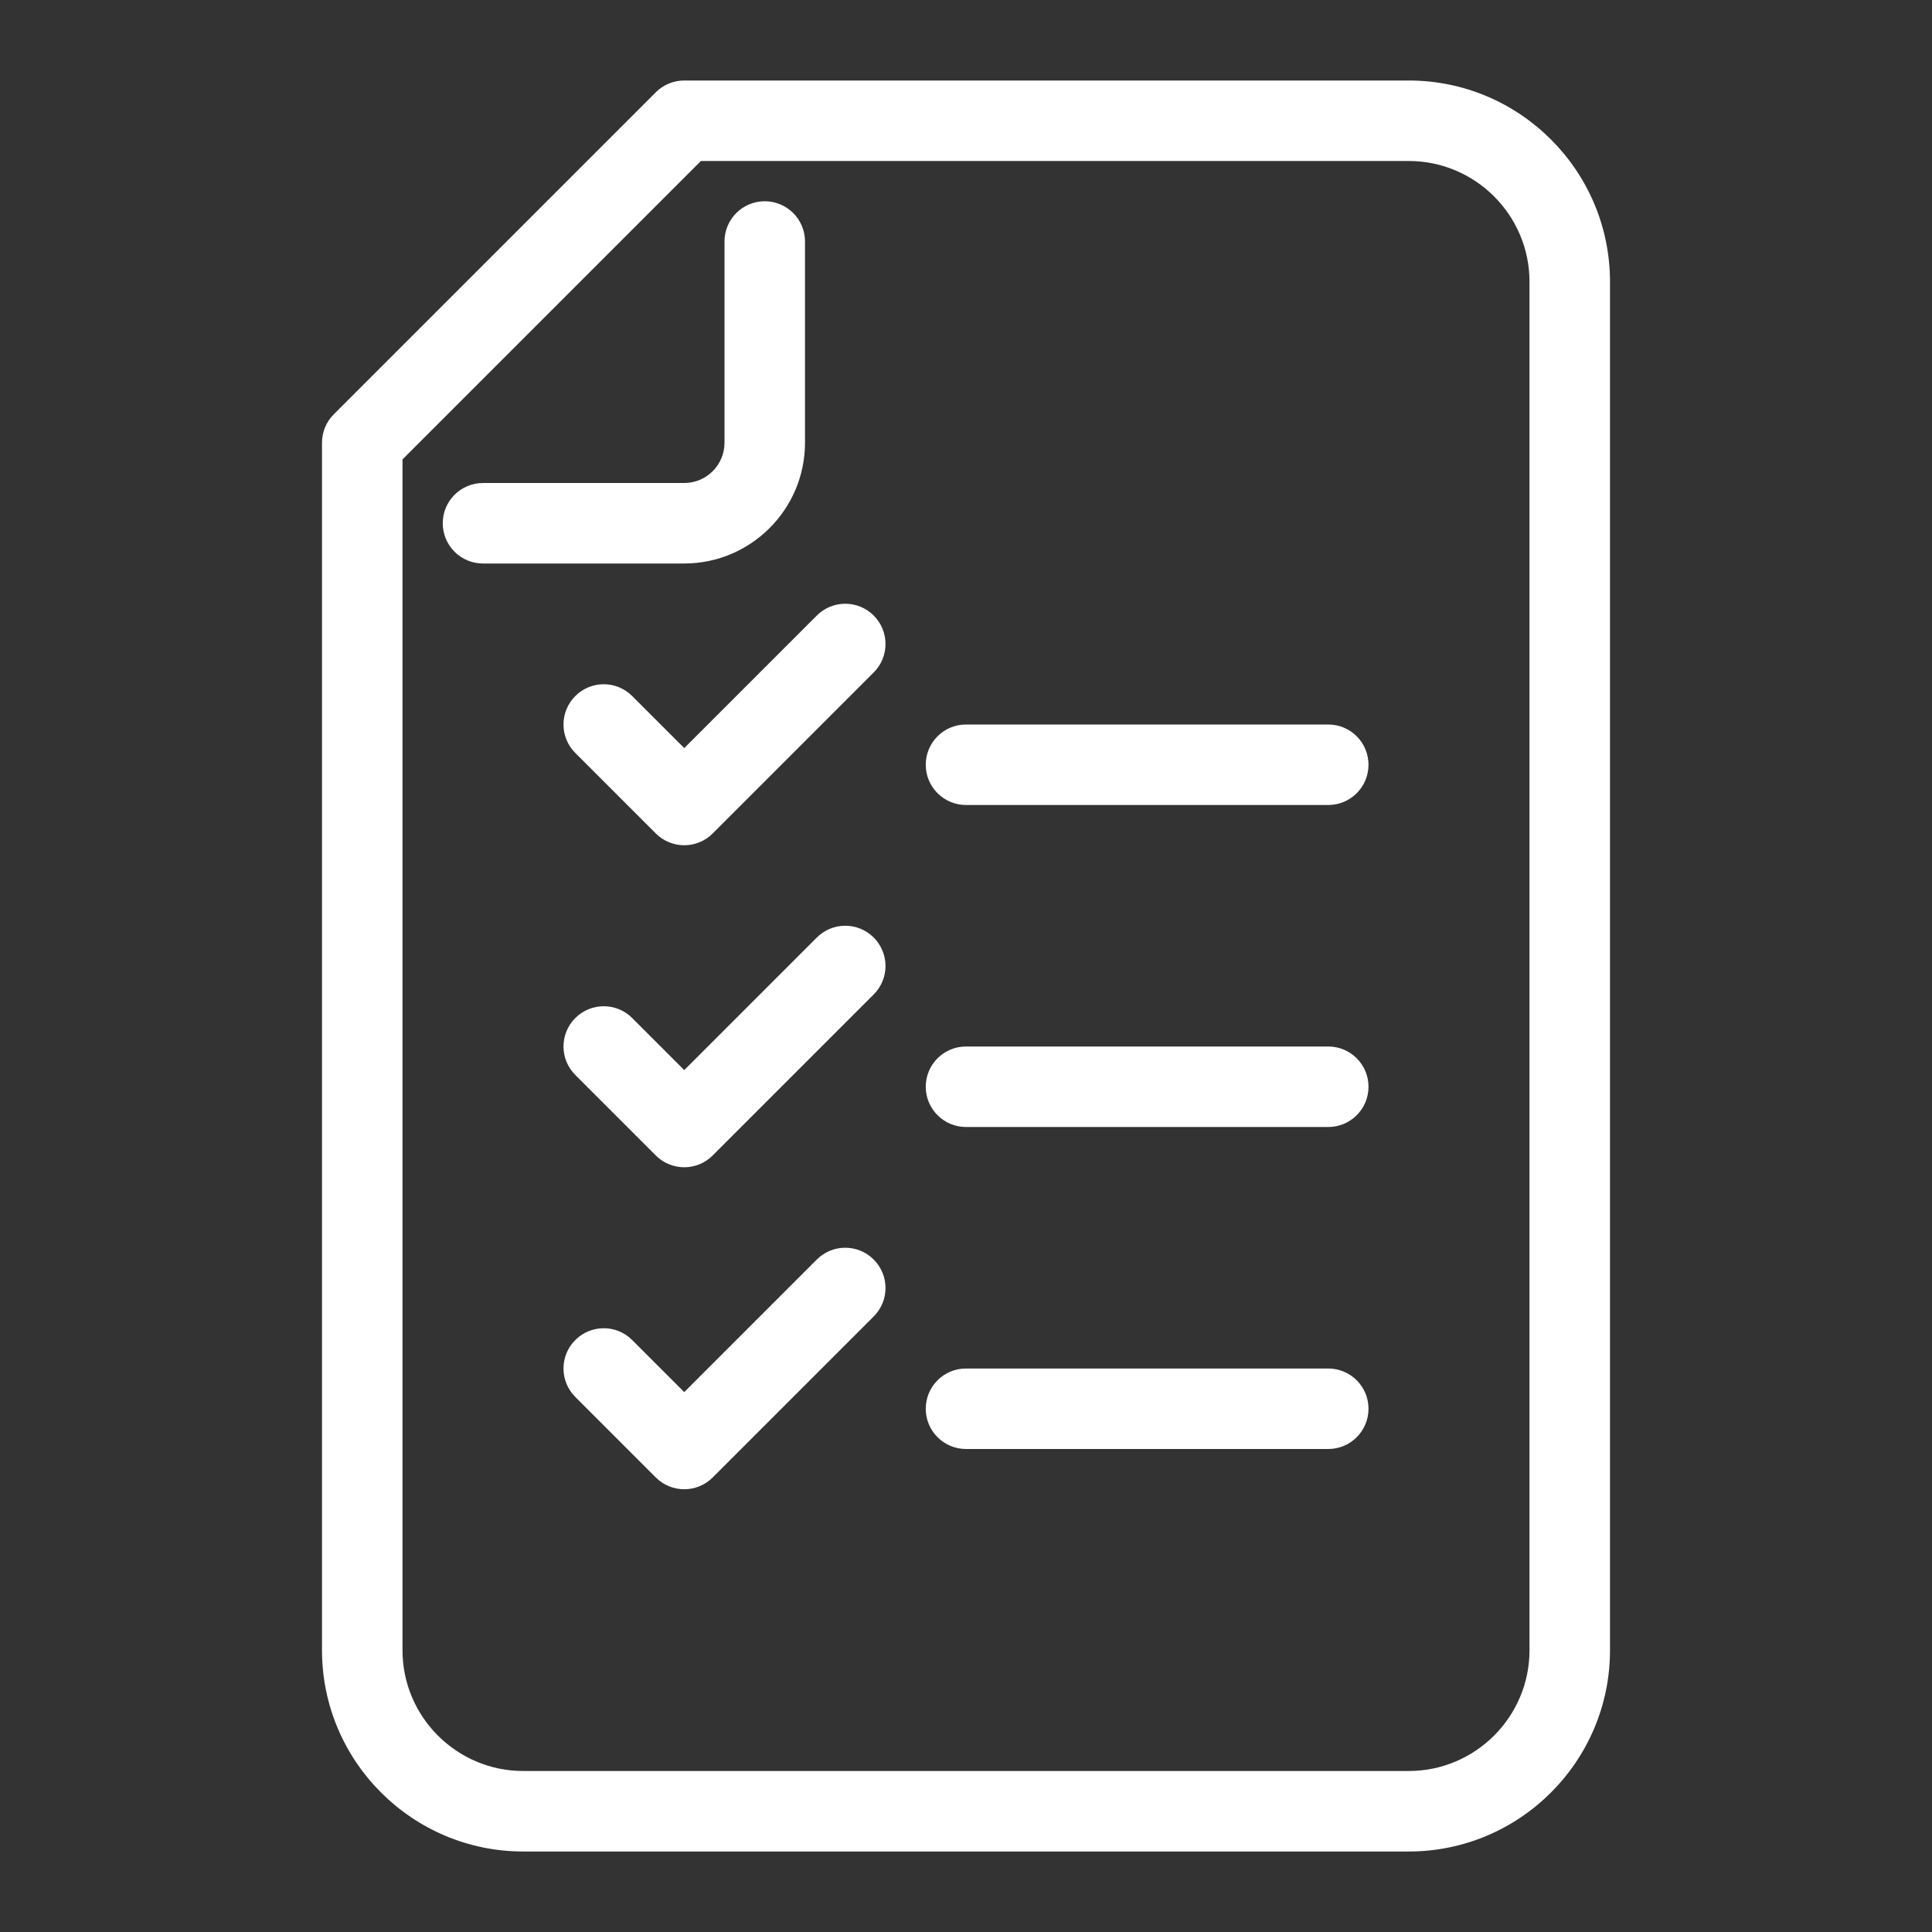 <?xml version="1.0" ?><svg xmlns="http://www.w3.org/2000/svg" xmlns:xlink="http://www.w3.org/1999/xlink" version="1.1" id="Layer_1" viewBox="0 0 48 48" enable-background="new 0 0 48 48" xml:space="preserve"><rect x="0" y="0" width="48" height="48" fill="#333333" stroke="none"/><path fill="#fff" d="M35,2H17c-0.265,0-0.52,0.105-0.707,0.293l-8,8C8.105,10.48,8,10.734,8,11v30  c0,2.757,2.243,5,5,5h22c2.757,0,5-2.243,5-5V7C40,4.243,37.757,2,35,2z M38,41  c0,1.654-1.346,3-3,3H13c-1.654,0-3-1.346-3-3V11.414L17.414,4H35c1.654,0,3,1.346,3,3V41z M17,14  h-5c-0.552,0-1-0.447-1-1s0.448-1,1-1h5c0.551,0,1-0.448,1-1V6c0-0.553,0.448-1,1-1s1,0.447,1,1v5  C20,12.654,18.654,14,17,14z M21.707,31.293c0.391,0.391,0.391,1.023,0,1.414l-4,4  C17.512,36.902,17.256,37,17,37s-0.512-0.098-0.707-0.293l-2-2  c-0.391-0.391-0.391-1.023,0-1.414s1.023-0.391,1.414,0L17,34.586l3.293-3.293  C20.684,30.902,21.316,30.902,21.707,31.293z M34,35c0,0.553-0.448,1-1,1h-9  c-0.552,0-1-0.447-1-1s0.448-1,1-1h9C33.552,34,34,34.447,34,35z M21.707,23.293  c0.391,0.391,0.391,1.023,0,1.414l-4,4C17.512,28.902,17.256,29,17,29  s-0.512-0.098-0.707-0.293l-2-2c-0.391-0.391-0.391-1.023,0-1.414s1.023-0.391,1.414,0  L17,26.586l3.293-3.293C20.684,22.902,21.316,22.902,21.707,23.293z M34,27  c0,0.553-0.448,1-1,1h-9c-0.552,0-1-0.447-1-1s0.448-1,1-1h9C33.552,26,34,26.447,34,27z   M21.707,15.293c0.391,0.391,0.391,1.023,0,1.414l-4,4C17.512,20.902,17.256,21,17,21  s-0.512-0.098-0.707-0.293l-2-2c-0.391-0.391-0.391-1.023,0-1.414s1.023-0.391,1.414,0  L17,18.586l3.293-3.293C20.684,14.902,21.316,14.902,21.707,15.293z M34,19  c0,0.553-0.448,1-1,1h-9c-0.552,0-1-0.447-1-1s0.448-1,1-1h9C33.552,18,34,18.447,34,19z"/></svg>